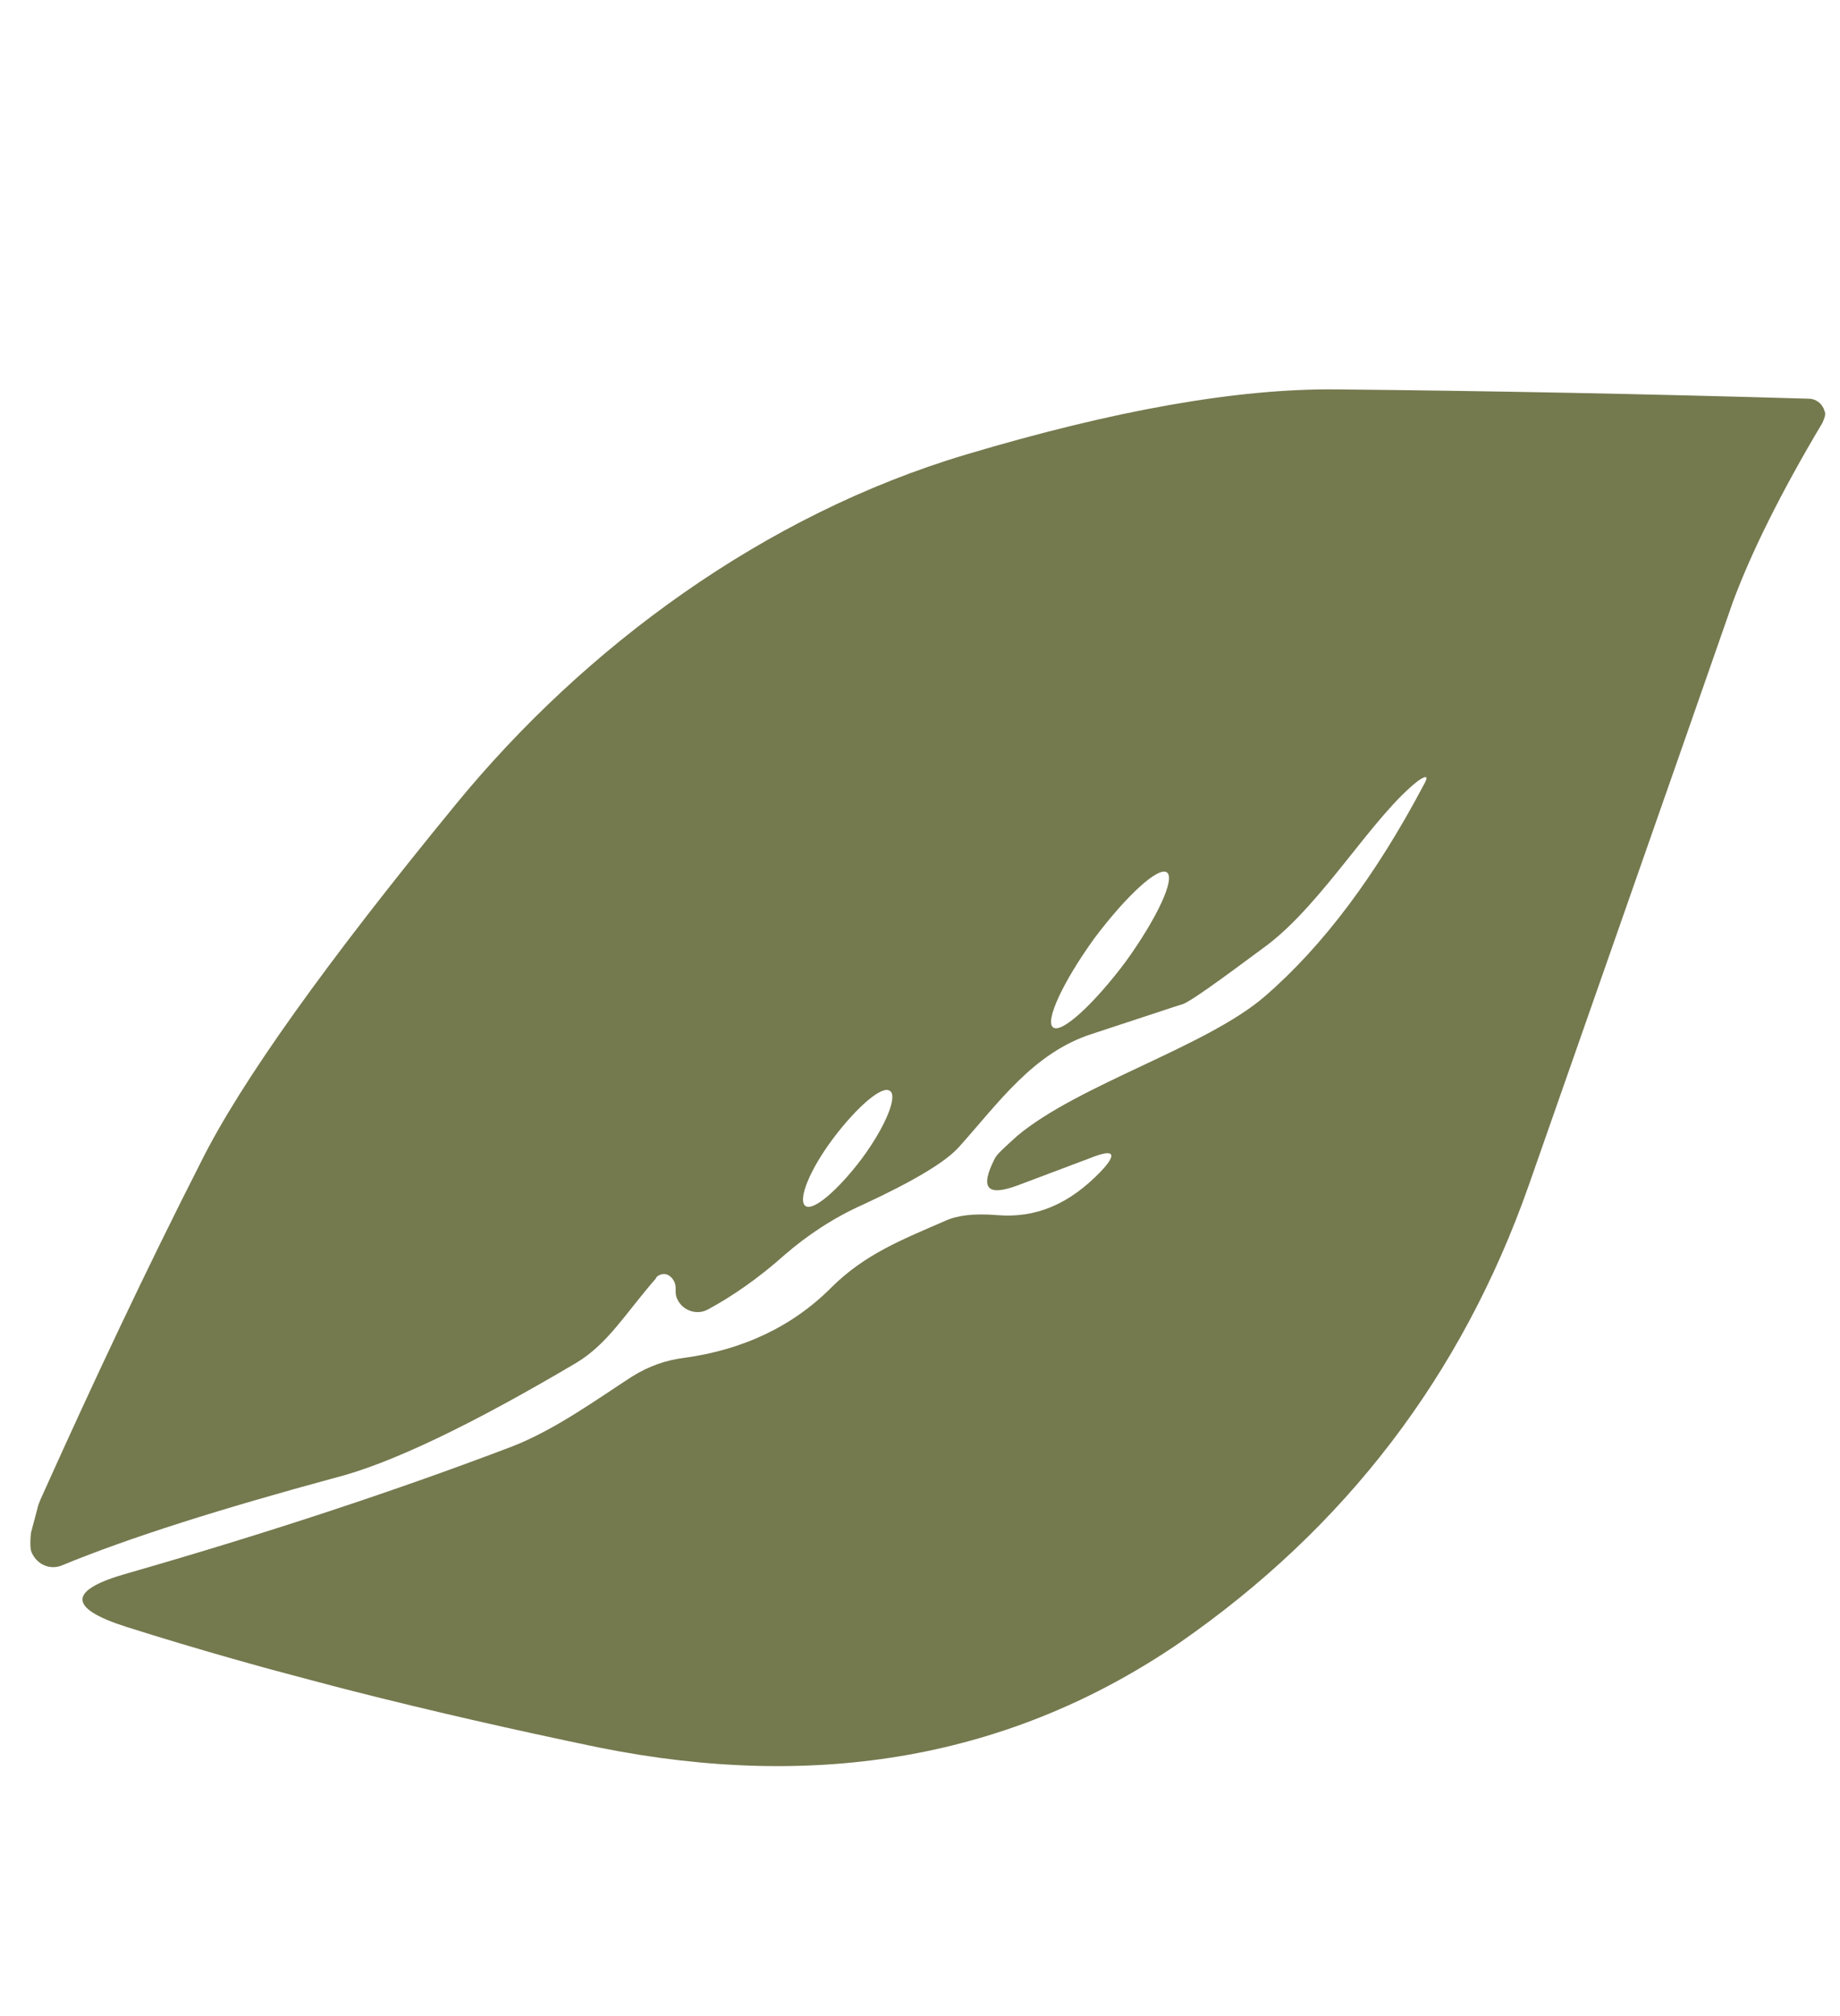 <svg width="42" height="46" viewBox="0 0 42 46" fill="none" xmlns="http://www.w3.org/2000/svg">
<g opacity="0.9">
<g style="mix-blend-mode:multiply" clip-path="url(#clip0_74_3254)">
<path d="M32.378 17.809C31.349 18.604 30.217 20.58 28.929 21.561C27.823 22.382 27.188 22.84 27.006 22.908C26.88 22.944 26.187 23.178 24.934 23.588C23.582 24.018 22.784 25.177 21.89 26.17C21.59 26.508 20.867 26.943 19.721 27.475C19.033 27.78 18.437 28.178 17.922 28.622C17.28 29.195 16.683 29.594 16.165 29.874C15.917 30.017 15.596 29.908 15.473 29.667C15.425 29.584 15.42 29.513 15.422 29.421C15.429 29.306 15.386 29.202 15.311 29.136C15.219 29.042 15.077 29.05 14.982 29.141C14.982 29.141 14.982 29.141 14.977 29.163C14.271 29.974 13.878 30.66 13.155 31.095C10.745 32.521 8.9 33.401 7.648 33.718C5.056 34.422 2.968 35.075 1.394 35.725C1.136 35.819 0.864 35.7 0.741 35.459C0.709 35.404 0.699 35.354 0.695 35.284C0.678 34.907 0.787 34.495 1.002 34.041C2.141 31.511 3.325 28.991 4.596 26.495C5.496 24.691 7.432 21.977 10.403 18.354C13.341 14.768 17.437 11.746 22.052 10.371C25.425 9.364 28.244 8.859 30.525 8.885C33.972 8.919 37.549 8.987 41.279 9.097C41.443 9.094 41.6 9.205 41.647 9.38C41.679 9.435 41.656 9.522 41.6 9.646C40.631 11.27 39.967 12.627 39.558 13.726C39.546 13.769 37.992 18.21 34.894 27.05C33.368 31.382 30.716 34.858 26.91 37.493C23.088 40.1 18.679 40.879 13.67 39.872C9.709 39.051 6.121 38.144 2.891 37.122C1.534 36.691 1.551 36.278 2.913 35.897C6.148 34.968 9.067 34.002 11.69 33.004C12.681 32.617 13.637 31.919 14.426 31.409C14.818 31.165 15.203 31.035 15.614 30.982C16.946 30.802 18.091 30.27 18.984 29.369C19.744 28.619 20.553 28.3 21.582 27.853C21.874 27.722 22.257 27.685 22.76 27.725C23.651 27.8 24.416 27.469 25.127 26.729C25.515 26.321 25.429 26.205 24.907 26.415L23.245 27.041C22.52 27.313 22.364 27.109 22.707 26.434C22.757 26.331 22.94 26.171 23.217 25.919C24.628 24.738 27.54 23.886 28.874 22.731C30.209 21.576 31.407 19.967 32.486 17.931C32.615 17.71 32.577 17.676 32.378 17.809ZM20.315 24.892C20.142 24.753 19.566 25.25 19.025 25.966C18.485 26.681 18.207 27.374 18.381 27.513C18.554 27.652 19.13 27.155 19.67 26.439C20.216 25.702 20.494 25.009 20.315 24.892ZM26.637 19.906C26.442 19.762 25.7 20.447 24.975 21.416C24.272 22.39 23.844 23.298 24.039 23.443C24.234 23.588 24.977 22.903 25.701 21.934C26.404 20.959 26.832 20.051 26.637 19.906Z" fill="#666A3B"/>
</g>
</g>
<defs>
<clipPath id="clip0_74_3254">
<rect width="33.033" height="37.062" fill="white" transform="translate(32.218 45.014) rotate(-165.109)"/>
</clipPath>
</defs>
</svg>
